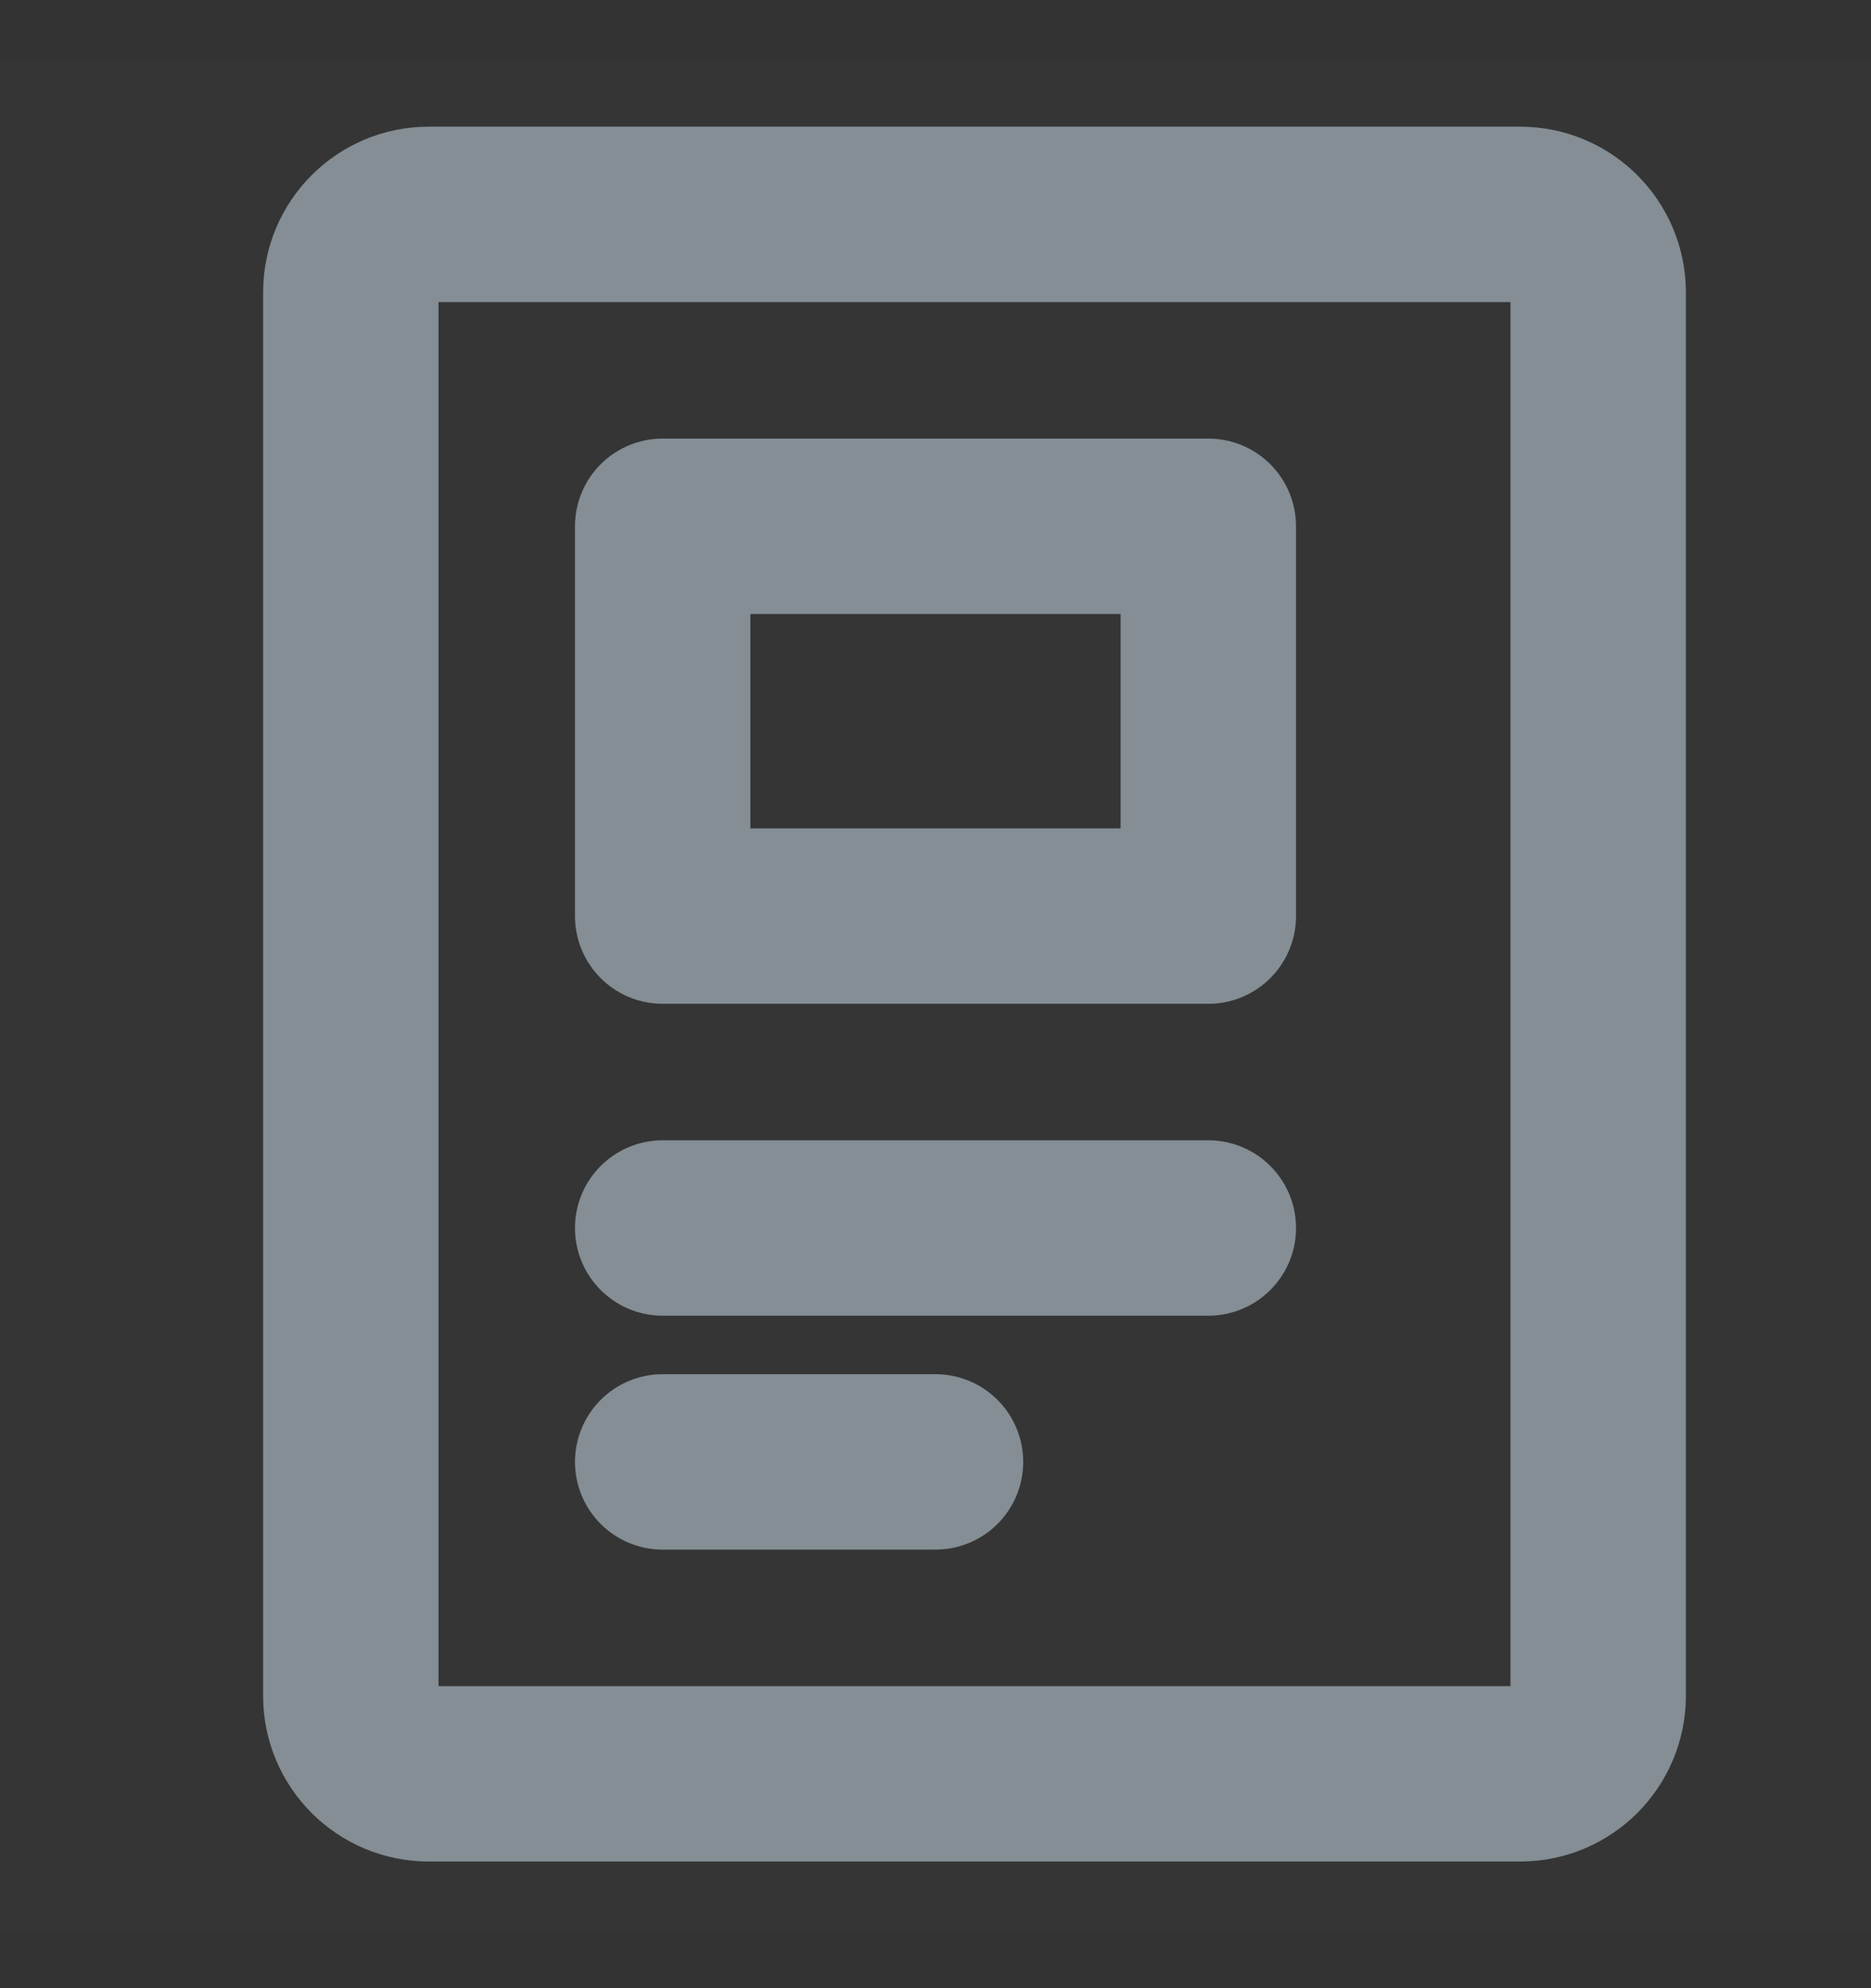 <svg width="16" height="17" viewBox="0 0 16 17" fill="none" xmlns="http://www.w3.org/2000/svg">
<rect x="0" y="0" width="16" height="17" fill="#333333" stroke="none"/>
<g clip-path="url(#clip0_6942_64997)">
<path d="M16 0.5H0V16.5H16V0.5Z" fill="white" fill-opacity="0.01"/>
<path d="M13 1.833H3.667C3.298 1.833 3 2.132 3 2.5V14.5C3 14.868 3.298 15.167 3.667 15.167H13C13.368 15.167 13.667 14.868 13.667 14.5V2.5C13.667 2.132 13.368 1.833 13 1.833Z" stroke="#848E94" stroke-width="1.5" stroke-linecap="round" stroke-linejoin="round"/>
<path d="M5.667 10.5H10.333" stroke="#848E94" stroke-width="1.5" stroke-linecap="round" stroke-linejoin="round"/>
<path d="M5.667 12.5H8" stroke="#848E94" stroke-width="1.5" stroke-linecap="round" stroke-linejoin="round"/>
<path d="M10.333 4.5H5.667V7.833H10.333V4.5Z" stroke="#848E94" stroke-width="1.5" stroke-linecap="round" stroke-linejoin="round"/>
</g>
<defs>
<clipPath id="clip0_6942_64997">
<rect width="16" height="16" fill="white" transform="translate(0 0.5)"/>
</clipPath>
</defs>
</svg>
